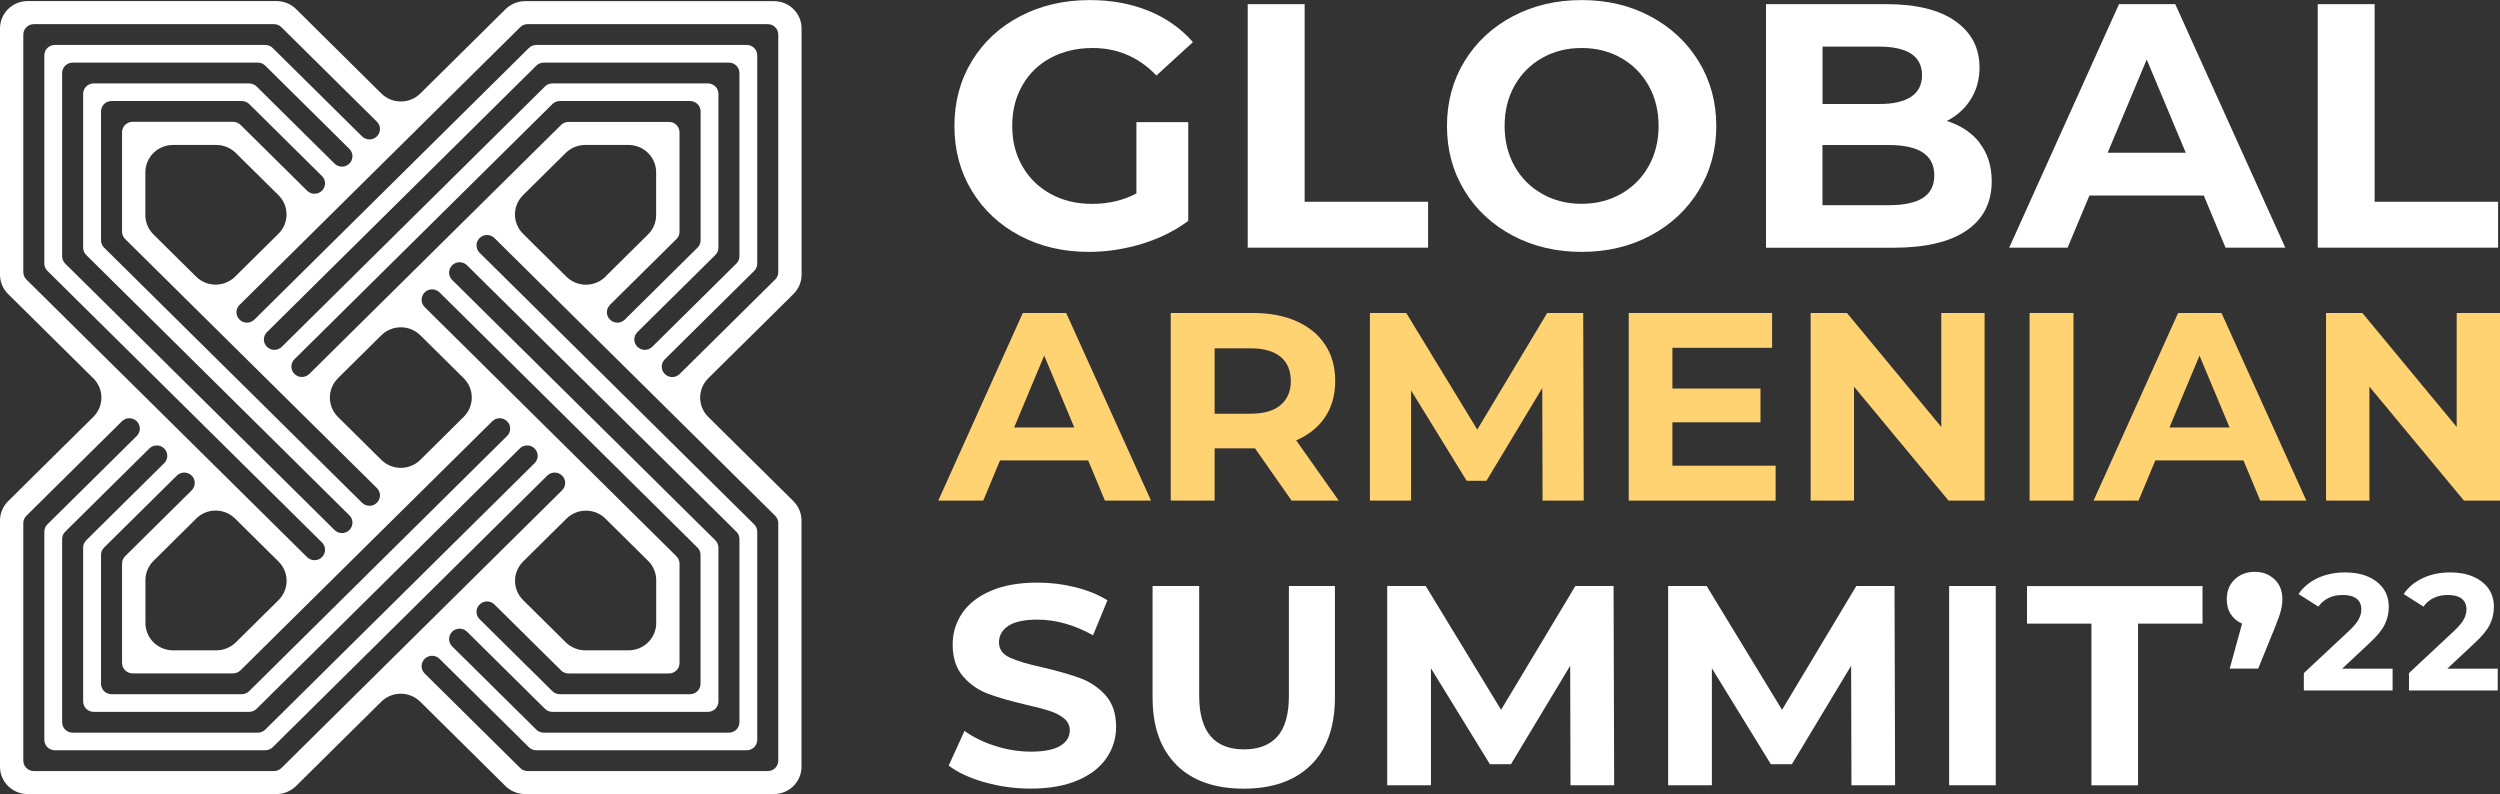 <svg width="340" height="108" viewBox="0 0 340 108" fill="none" xmlns="http://www.w3.org/2000/svg">
<rect x="0" y="0" width="340" height="108" fill="#333333" stroke="none"/>
<g clip-path="url(#clip0_2_56)">
<path d="M154.521 16.609H161.601V30.042C159.781 31.397 157.681 32.436 155.291 33.168C152.901 33.89 150.491 34.256 148.071 34.256C144.592 34.256 141.472 33.524 138.702 32.06C135.932 30.596 133.752 28.558 132.172 25.956C130.592 23.355 129.802 20.417 129.802 17.133C129.802 13.849 130.592 10.911 132.172 8.309C133.752 5.708 135.942 3.67 138.752 2.206C141.562 0.742 144.711 0.01 148.221 0.01C151.151 0.01 153.821 0.505 156.211 1.474C158.601 2.453 160.611 3.868 162.24 5.728L157.271 10.268C154.881 7.775 151.991 6.529 148.611 6.529C146.471 6.529 144.581 6.974 142.922 7.854C141.262 8.735 139.972 9.981 139.052 11.593C138.122 13.206 137.662 15.046 137.662 17.133C137.662 19.22 138.122 21.011 139.052 22.623C139.972 24.235 141.262 25.482 142.902 26.382C144.542 27.282 146.411 27.727 148.521 27.727C150.751 27.727 152.761 27.252 154.551 26.313V16.619L154.521 16.609Z" fill="white"/>
<path d="M169.68 0.564H177.43V27.44H194.219V33.682H169.69V0.564H169.68Z" fill="white"/>
<path d="M205.708 32.03C202.918 30.546 200.738 28.509 199.158 25.907C197.578 23.305 196.788 20.378 196.788 17.133C196.788 13.888 197.578 10.96 199.158 8.359C200.738 5.757 202.918 3.719 205.708 2.236C208.498 0.752 211.628 0.01 215.107 0.01C218.587 0.01 221.707 0.752 224.477 2.236C227.247 3.719 229.437 5.757 231.026 8.359C232.616 10.96 233.416 13.888 233.416 17.133C233.416 20.378 232.616 23.305 231.026 25.907C229.437 28.509 227.247 30.556 224.477 32.03C221.707 33.514 218.577 34.256 215.107 34.256C211.638 34.256 208.498 33.514 205.708 32.03ZM220.457 26.372C222.047 25.472 223.307 24.215 224.207 22.613C225.117 21.001 225.567 19.181 225.567 17.123C225.567 15.066 225.117 13.245 224.207 11.633C223.297 10.021 222.047 8.774 220.457 7.874C218.867 6.974 217.077 6.529 215.097 6.529C213.117 6.529 211.338 6.974 209.738 7.874C208.148 8.774 206.888 10.03 205.988 11.633C205.078 13.245 204.628 15.075 204.628 17.123C204.628 19.171 205.078 21.001 205.988 22.613C206.898 24.225 208.148 25.472 209.738 26.372C211.328 27.272 213.117 27.717 215.097 27.717C217.077 27.717 218.857 27.272 220.457 26.372Z" fill="white"/>
<path d="M269.244 19.467C270.324 20.872 270.874 22.593 270.874 24.651C270.874 27.549 269.734 29.785 267.454 31.347C265.174 32.91 261.855 33.692 257.485 33.692H240.176V0.564H256.535C260.615 0.564 263.745 1.335 265.934 2.878C268.114 4.422 269.214 6.519 269.214 9.17C269.214 10.782 268.824 12.216 268.044 13.473C267.264 14.739 266.174 15.728 264.764 16.45C266.674 17.054 268.174 18.053 269.264 19.457L269.244 19.467ZM247.865 6.341V14.145H255.565C257.475 14.145 258.925 13.819 259.915 13.156C260.905 12.493 261.395 11.514 261.395 10.218C261.395 8.922 260.895 7.953 259.915 7.31C258.925 6.667 257.475 6.341 255.565 6.341H247.865ZM261.515 26.916C262.555 26.253 263.065 25.224 263.065 23.839C263.065 21.099 261.005 19.724 256.895 19.724H247.855V27.905H256.895C258.935 27.905 260.475 27.579 261.515 26.916Z" fill="white"/>
<path d="M299.702 26.589H284.163L281.193 33.682H273.254L288.183 0.564H295.833L310.802 33.682H302.672L299.712 26.589H299.702ZM297.263 20.773L291.953 8.091L286.643 20.773H297.263Z" fill="white"/>
<path d="M315.201 0.564H322.951V27.44H339.74V33.682H315.211V0.564H315.201Z" fill="white"/>
<path d="M147.981 62.616H136.002L133.722 68.086H127.602L139.102 42.565H145.001L156.541 68.086H150.271L147.991 62.616H147.981ZM146.101 58.135L142.012 48.362L137.922 58.135H146.101Z" fill="#FFD272"/>
<path d="M175.66 68.086L170.68 60.974H165.19V68.086H159.221V42.565H170.39C172.67 42.565 174.66 42.941 176.34 43.693C178.02 44.444 179.319 45.513 180.229 46.898C181.139 48.282 181.589 49.925 181.589 51.824C181.589 53.723 181.129 55.355 180.209 56.73C179.289 58.105 177.98 59.154 176.28 59.886L182.069 68.086H175.66ZM174.15 48.52C173.22 47.758 171.85 47.372 170.06 47.372H165.19V56.265H170.06C171.85 56.265 173.22 55.88 174.15 55.098C175.08 54.316 175.55 53.228 175.55 51.814C175.55 50.399 175.08 49.282 174.15 48.51V48.52Z" fill="#FFD272"/>
<path d="M209.788 68.086L209.748 52.773L202.158 65.386H199.468L191.909 53.1V68.086H186.309V42.565H191.249L200.908 58.422L210.418 42.565H215.317L215.387 68.086H209.788Z" fill="#FFD272"/>
<path d="M241.486 63.348V68.086H221.507V42.565H241.006V47.303H227.447V52.843H239.426V57.432H227.447V63.338H241.486V63.348Z" fill="#FFD272"/>
<path d="M269.904 42.565V68.086H265.004L252.145 52.586V68.086H246.246V42.565H251.185L264.014 58.066V42.565H269.914H269.904Z" fill="#FFD272"/>
<path d="M276.024 42.565H281.994V68.086H276.024V42.565Z" fill="#FFD272"/>
<path d="M305.102 62.616H293.123L290.843 68.086H284.723L296.223 42.565H302.122L313.662 68.086H307.392L305.112 62.616H305.102ZM303.222 58.135L299.132 48.362L295.043 58.135H303.222Z" fill="#FFD272"/>
<path d="M340 42.565V68.086H335.1L322.241 52.586V68.086H316.341V42.565H321.281L334.11 58.066V42.565H340.01H340Z" fill="#FFD272"/>
<path d="M133.892 106.388C131.872 105.804 130.242 105.052 129.022 104.122L131.172 99.404C132.342 100.255 133.742 100.937 135.362 101.452C136.982 101.966 138.592 102.223 140.212 102.223C142.012 102.223 143.342 101.956 144.202 101.432C145.061 100.908 145.491 100.195 145.491 99.325C145.491 98.682 145.241 98.148 144.731 97.722C144.222 97.297 143.572 96.951 142.772 96.694C141.972 96.436 140.902 96.15 139.542 95.843C137.452 95.348 135.742 94.864 134.412 94.369C133.082 93.874 131.942 93.093 130.992 92.005C130.042 90.917 129.562 89.472 129.562 87.672C129.562 86.099 129.992 84.675 130.852 83.399C131.712 82.123 133.012 81.104 134.742 80.362C136.472 79.61 138.592 79.234 141.102 79.234C142.852 79.234 144.561 79.442 146.231 79.858C147.901 80.273 149.361 80.867 150.611 81.638L148.651 86.396C146.121 84.982 143.592 84.269 141.062 84.269C139.292 84.269 137.982 84.556 137.132 85.12C136.282 85.684 135.862 86.436 135.862 87.365C135.862 88.295 136.352 88.988 137.332 89.433C138.312 89.888 139.802 90.333 141.812 90.768C143.902 91.263 145.601 91.748 146.941 92.242C148.271 92.737 149.411 93.508 150.361 94.567C151.311 95.625 151.791 97.06 151.791 98.86C151.791 100.413 151.351 101.818 150.481 103.094C149.611 104.37 148.301 105.389 146.551 106.131C144.801 106.882 142.682 107.248 140.172 107.248C138.002 107.248 135.912 106.961 133.892 106.378V106.388Z" fill="white"/>
<path d="M160.021 104.043C157.841 101.897 156.751 98.84 156.751 94.873V79.699H163.09V94.636C163.09 99.483 165.13 101.916 169.19 101.916C171.17 101.916 172.69 101.333 173.73 100.156C174.77 98.979 175.29 97.139 175.29 94.636V79.699H181.549V94.873C181.549 98.85 180.459 101.907 178.28 104.043C176.1 106.19 173.06 107.258 169.14 107.258C165.22 107.258 162.18 106.19 160.001 104.043H160.021Z" fill="white"/>
<path d="M213.587 106.793L213.547 90.541L205.488 103.934H202.628L194.609 90.887V106.793H188.659V79.699H193.899L204.148 96.535L214.247 79.699H219.447L219.527 106.793H213.577H213.587Z" fill="white"/>
<path d="M251.795 106.793L251.755 90.541L243.696 103.934H240.836L232.816 90.887V106.793H226.867V79.699H232.106L242.356 96.535L252.455 79.699H257.655L257.735 106.793H251.785H251.795Z" fill="white"/>
<path d="M265.084 79.699H271.424V106.793H265.084V79.699Z" fill="white"/>
<path d="M284.433 84.813H275.674V79.709H299.542V84.813H290.773V106.803H284.433V84.813Z" fill="white"/>
<path d="M309.342 78.789C310.052 79.472 310.402 80.372 310.402 81.48C310.402 81.994 310.332 82.508 310.202 83.033C310.072 83.547 309.802 84.319 309.382 85.357L307.112 90.927H303.242L304.922 84.813C304.272 84.526 303.762 84.101 303.392 83.537C303.022 82.973 302.842 82.281 302.842 81.49C302.842 80.382 303.202 79.482 303.922 78.799C304.642 78.117 305.542 77.77 306.642 77.77C307.742 77.77 308.632 78.117 309.342 78.799V78.789Z" fill="white"/>
<path d="M325.392 90.927V93.904H313.322V91.54L319.482 85.783C320.132 85.169 320.582 84.635 320.802 84.19C321.032 83.745 321.142 83.31 321.142 82.874C321.142 82.241 320.922 81.757 320.492 81.42C320.062 81.084 319.422 80.916 318.592 80.916C317.892 80.916 317.262 81.044 316.702 81.311C316.142 81.579 315.672 81.974 315.292 82.499L312.602 80.787C313.222 79.867 314.082 79.155 315.182 78.631C316.272 78.116 317.532 77.849 318.942 77.849C320.132 77.849 321.162 78.037 322.052 78.423C322.942 78.809 323.632 79.353 324.132 80.045C324.622 80.748 324.872 81.569 324.872 82.518C324.872 83.379 324.692 84.18 324.322 84.932C323.962 85.684 323.252 86.544 322.202 87.504L318.532 90.936H325.402L325.392 90.927Z" fill="white"/>
<path d="M339.691 90.927V93.904H327.621V91.54L333.781 85.783C334.431 85.169 334.881 84.635 335.101 84.19C335.331 83.745 335.441 83.31 335.441 82.874C335.441 82.241 335.221 81.757 334.791 81.42C334.361 81.084 333.721 80.916 332.891 80.916C332.191 80.916 331.561 81.044 331.001 81.311C330.441 81.579 329.971 81.974 329.591 82.499L326.901 80.787C327.521 79.867 328.381 79.155 329.481 78.631C330.571 78.116 331.831 77.849 333.241 77.849C334.431 77.849 335.461 78.037 336.351 78.423C337.241 78.809 337.931 79.353 338.431 80.045C338.921 80.748 339.171 81.569 339.171 82.518C339.171 83.379 338.991 84.18 338.621 84.932C338.261 85.684 337.551 86.544 336.501 87.504L332.831 90.936H339.701L339.691 90.927Z" fill="white"/>
<path d="M107.914 68.165L96.324 56.701C94.854 55.246 94.854 52.902 96.324 51.448L107.914 39.983C108.614 39.291 109.014 38.341 109.014 37.362V3.868C109.014 1.82 107.334 0.158 105.264 0.158H71.406C70.416 0.158 69.456 0.554 68.756 1.246L57.167 12.711C55.697 14.165 53.327 14.165 51.857 12.711L40.268 1.237C39.568 0.544 38.608 0.148 37.618 0.148H3.75C1.68 0.148 0 1.81 0 3.868V37.362C0 38.351 0.4 39.291 1.1 39.983L12.689 51.448C14.159 52.902 14.159 55.246 12.689 56.701L1.1 68.165C0.4 68.858 0 69.807 0 70.787V104.281C0 106.328 1.68 107.99 3.75 107.99H37.608C38.598 107.99 39.558 107.594 40.258 106.902L51.847 95.437C53.317 93.983 55.687 93.983 57.157 95.437L68.746 106.902C69.446 107.594 70.406 107.99 71.396 107.99H105.254C107.324 107.99 109.004 106.328 109.004 104.281V70.787C109.004 69.797 108.604 68.858 107.904 68.165H107.914ZM70.746 3.7C71.016 3.433 71.376 3.284 71.756 3.284H104.414C105.204 3.284 105.844 3.917 105.844 4.699V37.016C105.844 37.392 105.694 37.748 105.424 38.015L92.435 50.864C91.875 51.418 90.975 51.418 90.415 50.864C89.855 50.31 89.855 49.42 90.415 48.866L102.564 36.847C102.834 36.58 102.984 36.224 102.984 35.848V7.528C102.984 6.746 102.344 6.113 101.554 6.113H72.936C72.556 6.113 72.196 6.262 71.926 6.529L34.598 43.465C34.038 44.019 33.138 44.019 32.578 43.465C32.018 42.911 32.018 42.021 32.578 41.467L70.746 3.7ZM82.945 41.467L91.995 32.515C92.265 32.248 92.415 31.892 92.415 31.516V17.994C92.415 17.212 91.775 16.579 90.985 16.579H77.316C76.936 16.579 76.576 16.727 76.305 16.994L42.068 50.854C41.508 51.408 40.608 51.408 40.048 50.854C39.488 50.3 39.488 49.41 40.048 48.856L75.126 14.155C75.396 13.888 75.755 13.74 76.135 13.74H93.855C94.644 13.74 95.284 14.373 95.284 15.155V32.683C95.284 33.059 95.134 33.415 94.864 33.682L84.975 43.465C84.415 44.019 83.515 44.019 82.955 43.465C82.395 42.911 82.395 42.021 82.955 41.467H82.945ZM82.345 37.629C80.875 39.083 78.505 39.083 77.035 37.629L71.136 31.793C69.666 30.339 69.666 27.994 71.136 26.54L76.936 20.803C77.635 20.11 78.595 19.715 79.585 19.715H85.485C87.555 19.715 89.235 21.377 89.235 23.424V29.26C89.235 30.25 88.835 31.189 88.135 31.882L82.335 37.619L82.345 37.629ZM76.305 91.174C76.576 91.441 76.936 91.589 77.316 91.589H90.985C91.775 91.589 92.415 90.956 92.415 90.175V76.653C92.415 76.277 92.265 75.921 91.995 75.653L57.757 41.764C57.197 41.21 57.197 40.319 57.757 39.766C58.317 39.212 59.217 39.212 59.776 39.766L94.854 74.466C95.124 74.734 95.274 75.09 95.274 75.466V92.994C95.274 93.775 94.634 94.409 93.844 94.409H76.126C75.746 94.409 75.386 94.26 75.116 93.993L65.226 84.21C64.666 83.656 64.666 82.766 65.226 82.212C65.786 81.658 66.686 81.658 67.246 82.212L76.296 91.164L76.305 91.174ZM71.136 76.376L77.035 70.539C78.505 69.085 80.875 69.085 82.345 70.539L88.145 76.277C88.845 76.969 89.245 77.919 89.245 78.898V84.734C89.245 86.782 87.565 88.444 85.495 88.444H79.595C78.605 88.444 77.645 88.048 76.945 87.356L71.146 81.618C69.676 80.164 69.676 77.82 71.146 76.366L71.136 76.376ZM26.069 66.691L17.019 75.644C16.749 75.911 16.599 76.267 16.599 76.643V90.165C16.599 90.946 17.239 91.579 18.029 91.579H31.698C32.078 91.579 32.438 91.431 32.708 91.164L66.946 57.294C67.506 56.74 68.406 56.74 68.966 57.294C69.526 57.848 69.526 58.738 68.966 59.292L33.888 93.993C33.618 94.26 33.258 94.409 32.878 94.409H15.169C14.379 94.409 13.739 93.775 13.739 92.994V75.466C13.739 75.09 13.889 74.734 14.159 74.466L24.049 64.683C24.609 64.129 25.509 64.129 26.069 64.683C26.628 65.237 26.628 66.128 26.069 66.681V66.691ZM26.668 70.529C28.138 69.075 30.508 69.075 31.978 70.529L37.878 76.366C39.348 77.82 39.348 80.164 37.878 81.618L32.078 87.356C31.378 88.048 30.418 88.444 29.428 88.444H23.529C21.459 88.444 19.779 86.782 19.779 84.734V78.898C19.779 77.909 20.179 76.969 20.879 76.277L26.678 70.539L26.668 70.529ZM32.708 16.985C32.438 16.717 32.078 16.569 31.698 16.569H18.029C17.239 16.569 16.599 17.202 16.599 17.984V31.506C16.599 31.882 16.749 32.238 17.019 32.505L51.257 66.375C51.817 66.929 51.817 67.819 51.257 68.373C50.697 68.927 49.797 68.927 49.237 68.373L14.159 33.682C13.889 33.415 13.739 33.059 13.739 32.683V15.155C13.739 14.373 14.379 13.74 15.169 13.74H32.888C33.268 13.74 33.628 13.888 33.898 14.155L43.787 23.939C44.347 24.492 44.347 25.383 43.787 25.937C43.227 26.491 42.328 26.491 41.767 25.937L32.718 16.985H32.708ZM37.878 31.783L31.978 37.619C30.508 39.073 28.138 39.073 26.668 37.619L20.869 31.882C20.169 31.189 19.769 30.24 19.769 29.26V23.424C19.769 21.377 21.449 19.715 23.519 19.715H29.418C30.408 19.715 31.368 20.11 32.068 20.803L37.868 26.54C39.338 27.994 39.338 30.339 37.868 31.793L37.878 31.783ZM45.947 51.448L51.857 45.602C53.327 44.148 55.697 44.148 57.167 45.602L63.066 51.438C64.526 52.892 64.526 55.236 63.066 56.691L57.167 62.537C55.697 63.991 53.327 63.991 51.857 62.537L45.957 56.701C44.497 55.246 44.497 52.902 45.957 51.448H45.947ZM34.898 11.762C34.628 11.495 34.268 11.346 33.888 11.346H12.739C11.949 11.346 11.309 11.979 11.309 12.761V33.682C11.309 34.058 11.459 34.414 11.729 34.681L47.517 70.084C48.077 70.638 48.077 71.528 47.517 72.082C46.957 72.636 46.057 72.636 45.497 72.082L8.869 35.848C8.599 35.581 8.45 35.225 8.45 34.849V9.932C8.45 9.15 9.089 8.517 9.879 8.517H35.068C35.448 8.517 35.808 8.665 36.078 8.932L47.517 20.249C48.077 20.803 48.077 21.693 47.517 22.247C46.957 22.801 46.057 22.801 45.497 22.247L34.898 11.762ZM22.329 62.992L11.729 73.477C11.459 73.744 11.309 74.1 11.309 74.476V95.398C11.309 96.179 11.949 96.812 12.739 96.812H33.888C34.268 96.812 34.628 96.664 34.898 96.397L70.686 60.994C71.246 60.44 72.146 60.44 72.706 60.994C73.266 61.548 73.266 62.438 72.706 62.992L36.078 99.226C35.808 99.493 35.448 99.641 35.068 99.641H9.879C9.089 99.641 8.45 99.008 8.45 98.227V73.309C8.45 72.933 8.599 72.577 8.869 72.31L20.309 60.994C20.869 60.44 21.769 60.44 22.329 60.994C22.889 61.548 22.889 62.438 22.329 62.992ZM74.116 96.397C74.386 96.664 74.746 96.812 75.126 96.812H96.274C97.064 96.812 97.704 96.179 97.704 95.398V74.476C97.704 74.1 97.554 73.744 97.284 73.477L61.496 38.074C60.936 37.52 60.936 36.63 61.496 36.076C62.056 35.522 62.956 35.522 63.516 36.076L100.144 72.31C100.414 72.577 100.564 72.933 100.564 73.309V98.227C100.564 99.008 99.924 99.641 99.134 99.641H73.946C73.566 99.641 73.206 99.493 72.936 99.226L61.496 87.91C60.936 87.356 60.936 86.465 61.496 85.911C62.056 85.358 62.956 85.358 63.516 85.911L74.116 96.397ZM86.685 45.167L97.284 34.681C97.554 34.414 97.704 34.058 97.704 33.682V12.761C97.704 11.979 97.064 11.346 96.274 11.346H75.126C74.746 11.346 74.386 11.495 74.116 11.762L38.328 47.165C37.768 47.719 36.868 47.719 36.308 47.165C35.748 46.611 35.748 45.721 36.308 45.167L72.936 8.932C73.206 8.665 73.566 8.517 73.946 8.517H99.134C99.924 8.517 100.564 9.15 100.564 9.932V34.849C100.564 35.225 100.414 35.581 100.144 35.848L88.705 47.165C88.145 47.719 87.245 47.719 86.685 47.165C86.125 46.611 86.125 45.721 86.685 45.167ZM3.59 38.015C3.32 37.748 3.17 37.392 3.17 37.016V4.699C3.17 3.917 3.81 3.284 4.6 3.284H37.258C37.638 3.284 37.998 3.433 38.268 3.7L51.257 16.549C51.817 17.103 51.817 17.994 51.257 18.547C50.697 19.101 49.797 19.101 49.237 18.547L37.088 6.529C36.818 6.262 36.458 6.113 36.078 6.113H7.46C6.67 6.113 6.03 6.746 6.03 7.528V35.839C6.03 36.214 6.18 36.571 6.45 36.838L43.787 73.774C44.347 74.328 44.347 75.218 43.787 75.772C43.227 76.326 42.328 76.326 41.767 75.772L3.59 38.015ZM38.268 104.449C37.998 104.716 37.638 104.864 37.258 104.864H4.6C3.81 104.864 3.17 104.231 3.17 103.45V71.143C3.17 70.767 3.32 70.411 3.59 70.144L16.579 57.294C17.139 56.74 18.039 56.74 18.599 57.294C19.159 57.848 19.159 58.738 18.599 59.292L6.45 71.311C6.18 71.578 6.03 71.934 6.03 72.31V100.621C6.03 101.402 6.67 102.035 7.46 102.035H36.078C36.458 102.035 36.818 101.887 37.088 101.62L74.426 64.683C74.986 64.129 75.885 64.129 76.445 64.683C77.005 65.237 77.005 66.128 76.445 66.681L38.278 104.449H38.268ZM105.844 103.45C105.844 104.231 105.204 104.864 104.414 104.864H71.756C71.376 104.864 71.016 104.716 70.746 104.449L57.757 91.599C57.197 91.045 57.197 90.155 57.757 89.601C58.317 89.047 59.217 89.047 59.776 89.601L71.926 101.62C72.196 101.887 72.556 102.035 72.936 102.035H101.554C102.344 102.035 102.984 101.402 102.984 100.621V72.31C102.984 71.934 102.834 71.578 102.564 71.311L65.226 34.374C64.666 33.821 64.666 32.93 65.226 32.376C65.786 31.822 66.686 31.822 67.246 32.376L105.424 70.144C105.694 70.411 105.844 70.767 105.844 71.143V103.45Z" fill="white"/>
</g>
<defs>
<clipPath id="clip0_2_56">
<rect width="340" height="108" fill="white"/>
</clipPath>
</defs>
</svg>
